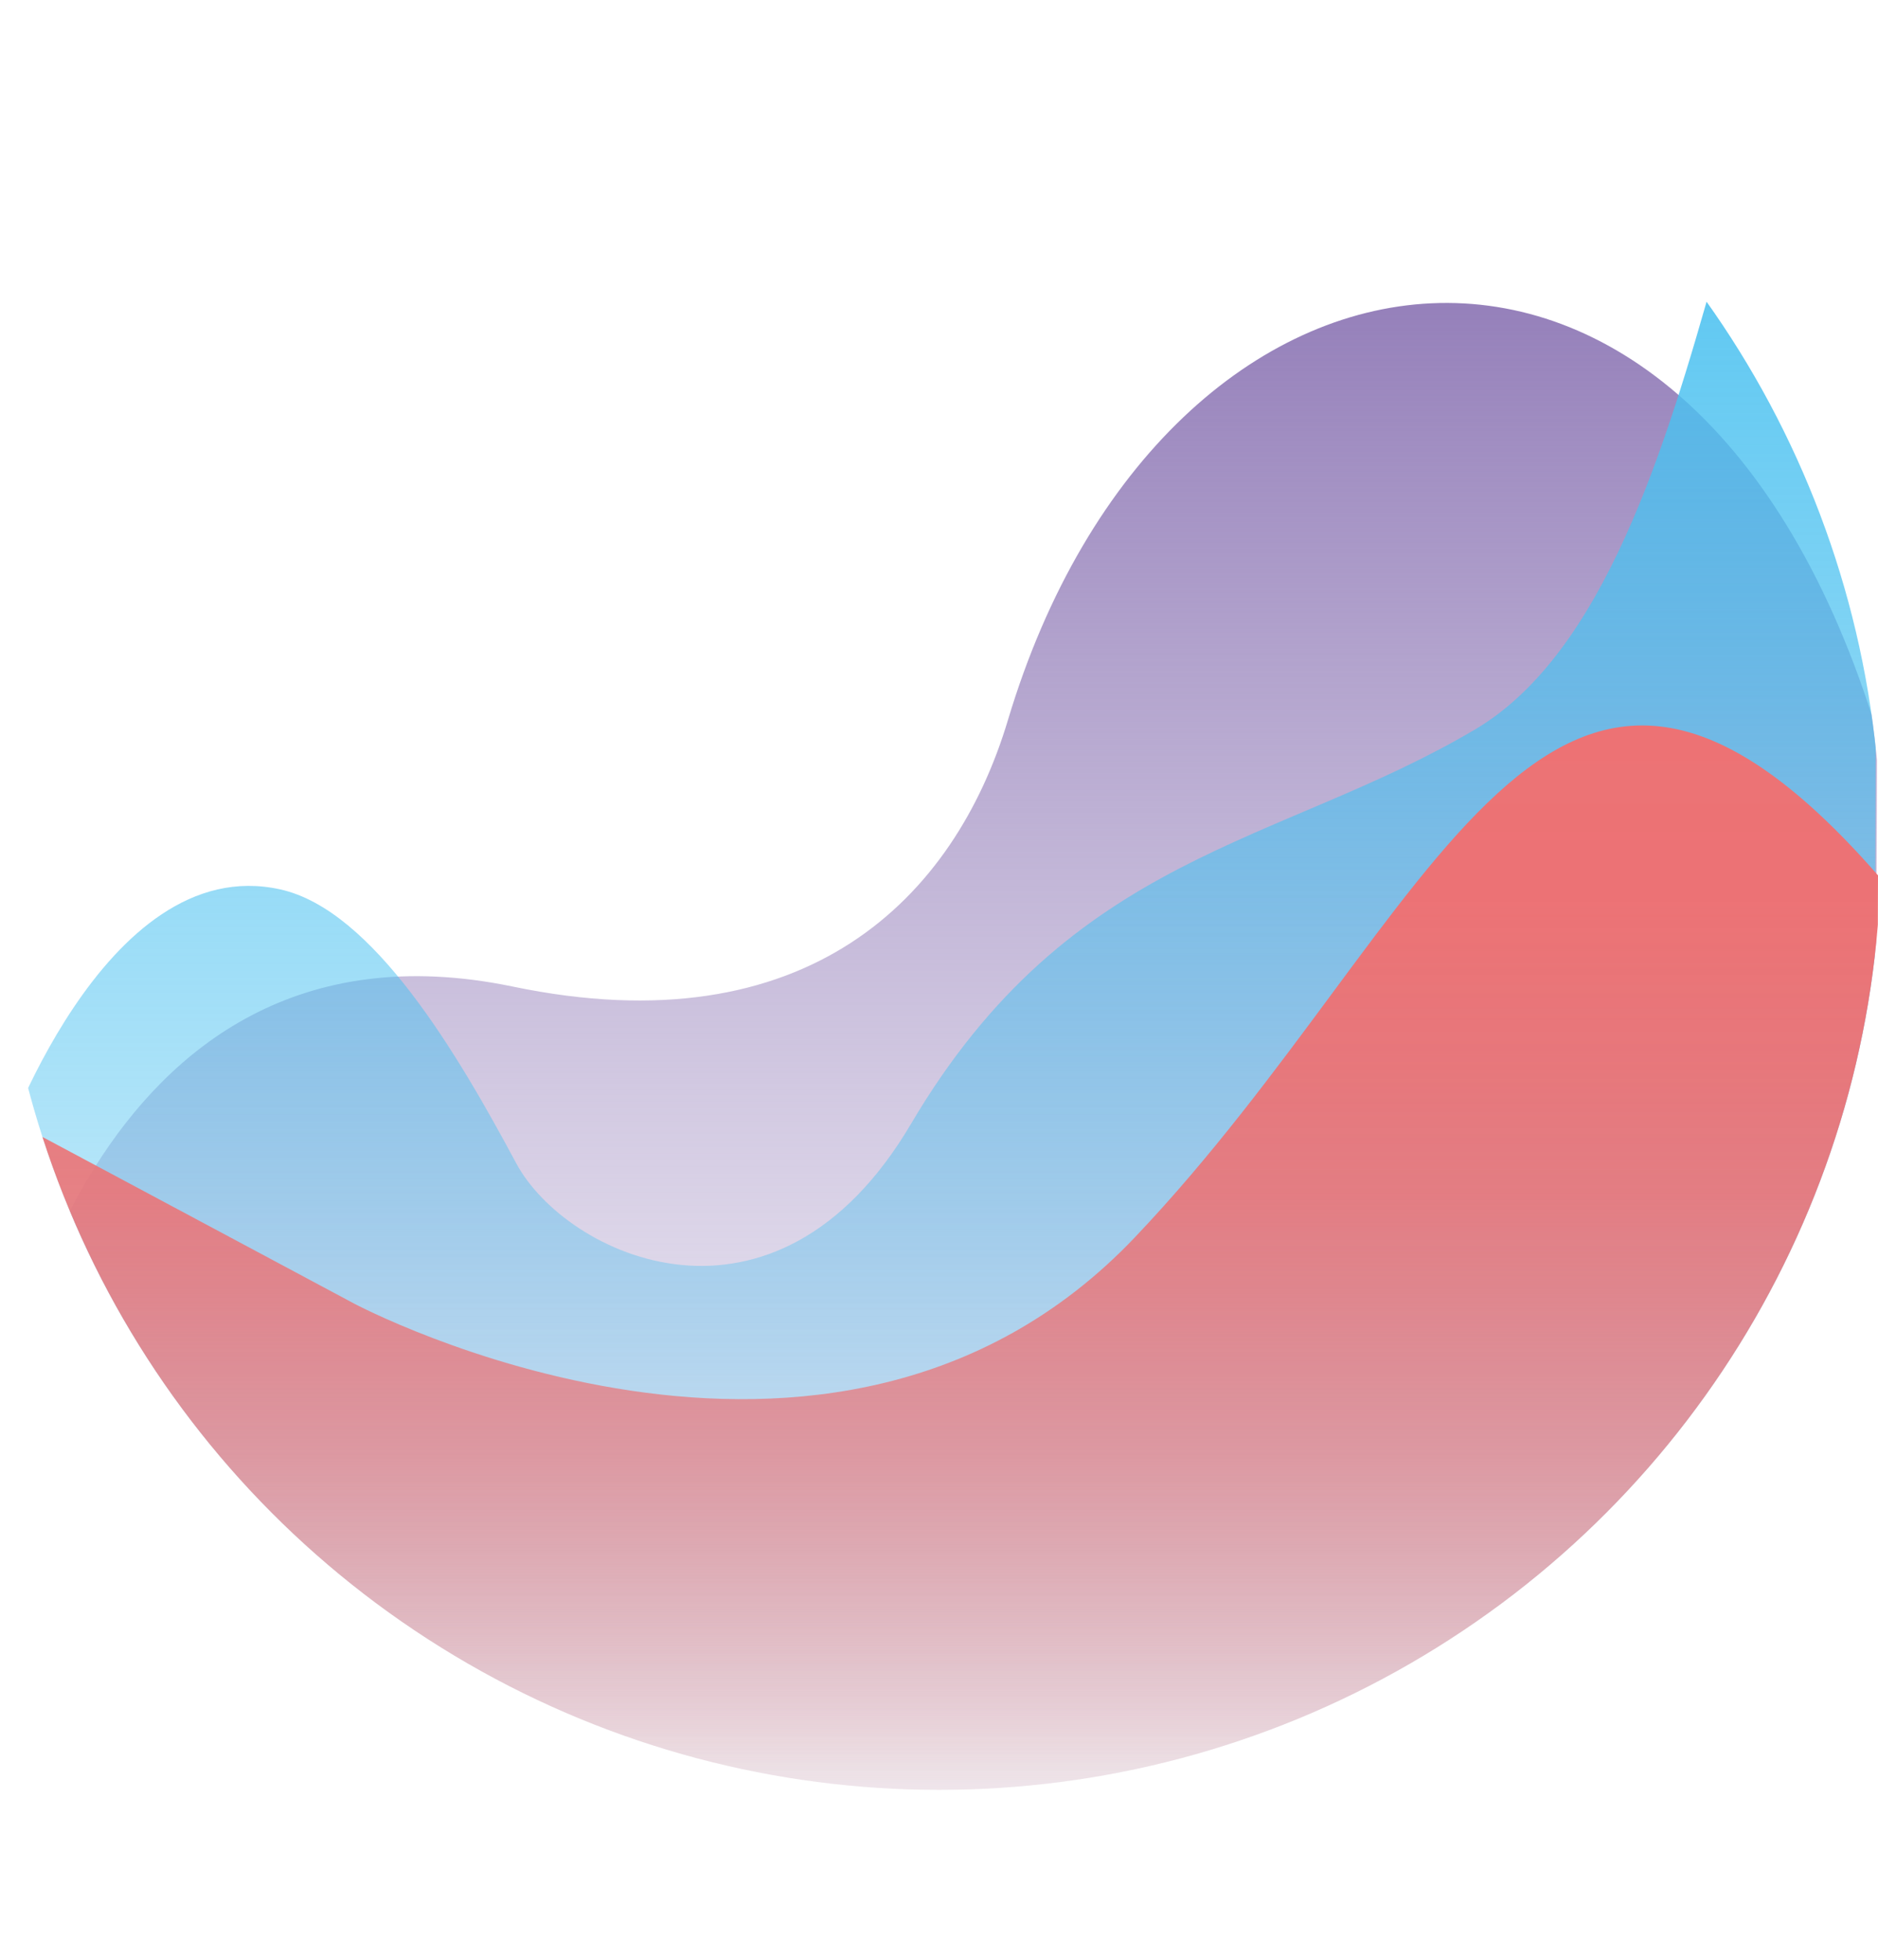 <svg xmlns="http://www.w3.org/2000/svg" xmlns:xlink="http://www.w3.org/1999/xlink" viewBox="0 0 200.48 209.19"><defs><style>.cls-1{fill:none;}.cls-2{clip-path:url(#clip-path);}.cls-3{fill:url(#linear-gradient);}.cls-4{fill:url(#linear-gradient-2);}.cls-5{fill:url(#linear-gradient-3);}</style><clipPath id="clip-path" transform="translate(-0.32 -10.06)"><circle class="cls-1" cx="100.56" cy="100.56" r="100.56"/></clipPath><linearGradient id="linear-gradient" x1="15054.85" y1="7389.6" x2="15054.85" y2="7212.75" gradientTransform="translate(15155.41 7432.01) rotate(180)" gradientUnits="userSpaceOnUse"><stop offset="0" stop-color="#9580ba"/><stop offset="0.21" stop-color="#9580ba" stop-opacity="0.73"/><stop offset="0.48" stop-color="#9580ba" stop-opacity="0.42"/><stop offset="0.71" stop-color="#9580ba" stop-opacity="0.19"/><stop offset="0.89" stop-color="#9580ba" stop-opacity="0.05"/><stop offset="1" stop-color="#9580ba" stop-opacity="0"/></linearGradient><linearGradient id="linear-gradient-2" x1="100.56" y1="10.06" x2="100.56" y2="212.1" gradientUnits="userSpaceOnUse"><stop offset="0" stop-color="#4bc1f0"/><stop offset="0.11" stop-color="#4bc1f0" stop-opacity="0.92"/><stop offset="0.33" stop-color="#4bc1f0" stop-opacity="0.72"/><stop offset="0.65" stop-color="#4bc1f0" stop-opacity="0.39"/><stop offset="1" stop-color="#4bc1f0" stop-opacity="0"/></linearGradient><linearGradient id="linear-gradient-3" x1="100.56" y1="87.52" x2="100.56" y2="207.84" gradientUnits="userSpaceOnUse"><stop offset="0" stop-color="#ed7274"/><stop offset="0.16" stop-color="#ed7274" stop-opacity="0.99"/><stop offset="0.29" stop-color="#ed7274" stop-opacity="0.94"/><stop offset="0.42" stop-color="#ed7274" stop-opacity="0.87"/><stop offset="0.53" stop-color="#ed7274" stop-opacity="0.76"/><stop offset="0.65" stop-color="#ed7274" stop-opacity="0.63"/><stop offset="0.76" stop-color="#ed7274" stop-opacity="0.46"/><stop offset="0.87" stop-color="#ed7274" stop-opacity="0.27"/><stop offset="0.98" stop-color="#ed7274" stop-opacity="0.05"/><stop offset="1" stop-color="#ed7274" stop-opacity="0"/></linearGradient></defs><g id="레이어_2" data-name="레이어 2"><g id="Layer_1" data-name="Layer 1"><g class="cls-2"><path class="cls-3" d="M.42,160.81s8.75-55,54.68-45.43c31.38,6.52,47.15-9.51,52.82-28.46,16.61-55.45,73-63.59,92.77,1.25l-.38,131.08H.42Z" transform="translate(-0.32 -10.06)"/><path class="cls-4" d="M.32,133.36s11-32.57,29.92-28.36c9.91,2.2,18.88,17.47,25.18,29.22,5.32,9.93,27.63,20.44,42.15-4.19,17.11-29,39.18-29.67,60.21-42.1,27.57-16.28,26.5-88.76,43-76.47l-.59,200.64H.32Z" transform="translate(-0.32 -10.06)"/><path class="cls-5" d="M.32,129l37.8,20.21S89,176.35,121.5,142.11s44-79,79.3-38.61l-.31,104.34H.32Z" transform="translate(-0.32 -10.06)"/></g></g></g></svg>